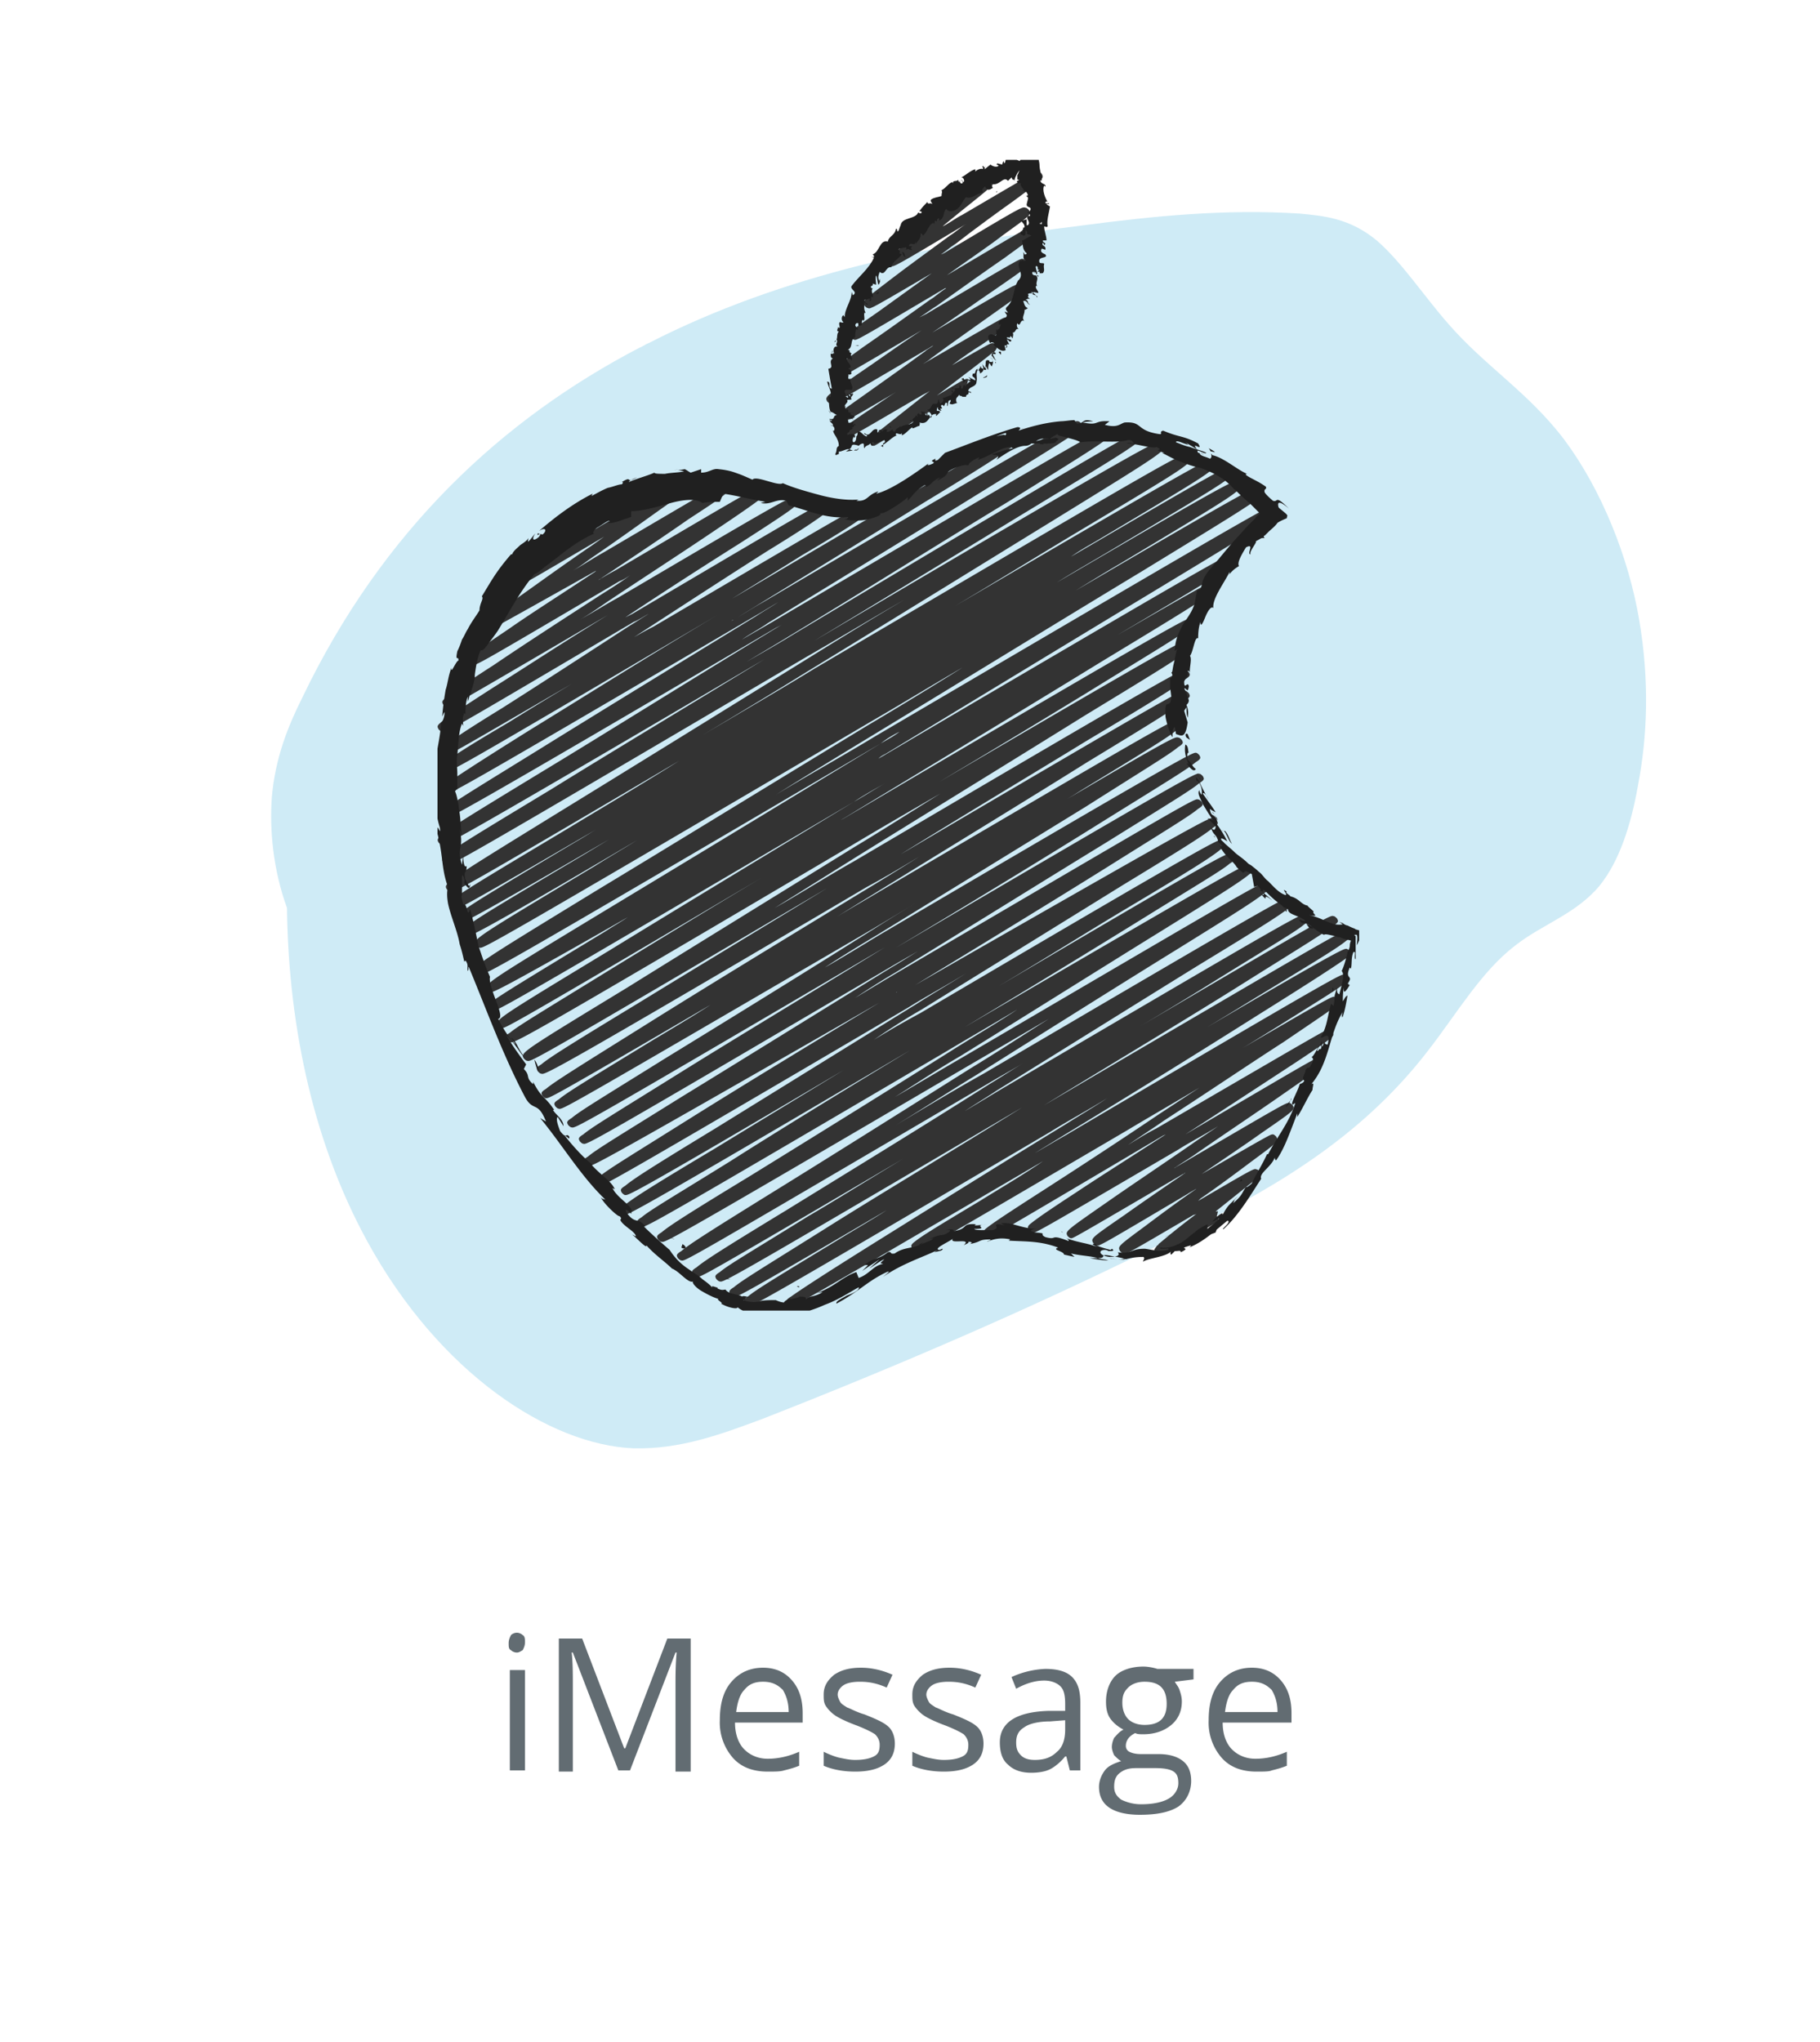 <svg id="Layer_1" xmlns="http://www.w3.org/2000/svg" xmlns:xlink="http://www.w3.org/1999/xlink" viewBox="0 0 156 175"><style>.st1{clip-path:url(#SVGID_2_)}.st2{fill:#333}.st3{fill:#202020}</style><path d="M55.6 29.4c-.3.1-.5.3-.8.4-11.7 6.1-22 15.6-28.9 30-1.2 2.4-2.3 5.1-2.6 8.5-.2 2.8.1 6.2 1.3 9.5.1 9.1 1.9 19.5 6.9 28.6 6.2 11.3 15.6 17.4 22.8 17.7 4 .1 7.5-1.2 11-2.5 11.5-4.5 22.9-9.4 34-14.9 1.1-.5 2.2-1.1 3.2-1.6 7.4-3.7 14.5-8 20-15.2 2.4-3.1 4.5-6.7 7.4-8.9 2.3-1.8 5.2-2.7 7.2-5.1 1.7-2.1 2.7-5.2 3.3-8.6.8-4.2 1-8.9.1-14.2-.9-5.3-3.2-11.1-6.4-15.4-3.1-4.1-6.8-6.3-10-10-2.1-2.4-4-5.3-6.1-7.1-2.3-1.9-4.5-2.1-6.6-2.3-6.4-.4-12.4.2-18.5 1-12.9 1.6-25.8 4.2-37.3 10.1" fill="#cfebf6"/><defs><path id="SVGID_1_" d="M37.5 13.7h79v98.6h-79z"/></defs><clipPath id="SVGID_2_"><use xlink:href="#SVGID_1_" overflow="visible"/></clipPath><g class="st1"><path class="st2" d="M67.8 111.9c-.2 0-.3-.1-.3-.2-.1-.2-.2-.3.3-.6.7-.5 2.5-1.7 7.3-4.7 4.5-2.8 10.4-6.5 16.3-10.1 1.1-.7 2.3-1.4 3.5-2.2-1.6 1-3.3 1.9-4.9 2.9-25.5 15-25.6 15-25.9 14.9-.1 0-.2-.1-.3-.2-.1-.2-.2-.3.3-.6.7-.6 2.7-1.8 7.8-4.9 1.3-.8 2.7-1.6 4.1-2.5-12.8 7.5-12.9 7.5-13.1 7.4-.1 0-.2-.1-.3-.2-.1-.2-.2-.3.3-.6.7-.6 2.7-1.8 7.8-5 4.6-2.9 10.8-6.6 16.9-10.4-25.5 15-25.6 15-25.9 14.9-.1 0-.2-.1-.3-.2-.1-.2-.2-.3.3-.6.7-.6 2.6-1.7 7.6-4.8 2.4-1.4 5.1-3.1 8.1-4.9C60 109.5 60 109.5 59.7 109.4c-.1 0-.2-.1-.3-.2-.1-.2-.2-.3.3-.6.7-.6 2.6-1.8 7.7-4.9 4.7-2.9 11.1-6.8 17.4-10.8 1-.6 1.9-1.2 2.9-1.8-1 .6-2.1 1.2-3.1 1.8-25.9 15.2-25.9 15.2-26.2 15.1-.1 0-.2-.1-.3-.2-.1-.2-.2-.3.3-.6.7-.6 2.6-1.8 7.6-4.9 4.7-2.9 10.9-6.8 17.1-10.7 2.3-1.4 4.6-2.9 6.8-4.3l-7.2 4.2c-25.6 15-25.7 15-26 14.9-.1 0-.2-.1-.3-.2-.1-.2-.2-.3.3-.6.7-.6 2.6-1.8 7.7-4.9 4.7-2.9 11-6.8 17.2-10.7 1.9-1.2 3.8-2.3 5.6-3.5-2 1.2-4.1 2.4-6.1 3.6-25.7 15.1-25.8 15.1-26.1 15-.1 0-.2-.1-.3-.2-.1-.2-.2-.3.3-.6.7-.6 2.6-1.7 7.6-4.8C67 96.7 72.4 93.4 78 90c-24.1 14.2-24.2 14.1-24.5 14.1-.1 0-.2-.1-.3-.2-.1-.2-.2-.3.3-.6.7-.6 2.6-1.8 7.8-4.9 3.1-1.9 6.9-4.2 11-6.7-18.3 10.8-18.4 10.7-18.7 10.7-.1 0-.2-.1-.3-.2-.1-.2-.2-.3.3-.6.7-.6 2.6-1.8 7.7-4.9L78.6 86c1.4-.9 2.8-1.7 4.2-2.6-1.6 1-3.3 1.9-4.9 2.9-26.2 15.4-26.2 15.3-26.5 15.3-.1 0-.2-.1-.3-.2-.1-.2-.2-.3.3-.6.7-.6 2.7-1.8 7.8-5 4.8-3 11.2-6.9 17.7-10.8 0 0-.1 0-.1.1-26 14.9-26.1 14.9-26.4 14.8-.1 0-.2-.1-.3-.2-.1-.2-.2-.3.3-.6.7-.6 2.7-1.8 8-5.1 4.9-3 11.5-7.1 18-11.1 1.2-.7 2.4-1.5 3.6-2.2-1.1.7-2.2 1.3-3.4 2C50.4 98.1 50.3 98.1 50 98c-.1 0-.2-.1-.3-.2-.1-.2-.2-.3.3-.6.7-.6 2.7-1.8 8-5.1 4.8-3 11.3-6.9 17.8-10.9C49.4 96.7 49.3 96.7 49 96.6c-.1 0-.2-.1-.3-.2-.1-.2-.2-.3.3-.6.7-.6 2.7-1.8 8-5.1 4.9-3 11.4-7 17.9-11.1 1.4-.9 2.9-1.8 4.4-2.7l-4.5 2.7C48.2 95.1 48.2 95.1 47.9 95c-.1 0-.2-.1-.3-.2-.1-.2-.2-.3.3-.6.7-.6 2.7-1.8 8.1-5.1 1.5-.9 3.2-1.9 4.9-3-13.7 8-13.8 8-14.1 8-.1 0-.2-.1-.3-.2-.1-.2-.2-.3.3-.6.7-.6 2.8-1.9 8.4-5.4 5.1-3.2 12-7.4 18.9-11.6 1.5-.9 3.1-1.9 4.7-2.9-1.5.9-3 1.8-4.5 2.6-27.5 16.2-27.6 16.1-27.9 16-.1 0-.2-.1-.3-.2-.1-.2-.2-.3.3-.6.7-.6 2.8-1.9 8.4-5.3 4.4-2.7 10.2-6.2 16.1-9.8C45.6 91 45.5 91 45.2 90.9c-.1 0-.2-.1-.3-.2-.3-.5-.3-.5 8.9-6.1 5.3-3.3 12.3-7.6 19.4-12 2.5-1.5 5-3.1 7.4-4.6-2.6 1.5-5.2 3-7.7 4.5-28.8 17-28.8 16.9-29.2 16.8-.1 0-.2-.1-.3-.2-.1-.2-.2-.3.3-.6.7-.6 2.9-1.9 8.9-5.6 3.6-2.2 8-4.9 12.7-7.7-22 13-22 12.9-22.3 12.9-.1 0-.2-.1-.3-.2-.3-.5-.3-.5 9.6-6.5 5.7-3.5 13.3-8.1 20.9-12.7.9-.5 1.8-1.1 2.7-1.6-.9.5-1.8 1-2.7 1.6-30.6 18-30.7 18-31 17.9-.1 0-.2-.1-.3-.2-.1-.2-.2-.3.3-.6.8-.6 3.1-2 9.7-6 .6-.4 1.3-.8 1.9-1.2C42.4 85.1 42.3 85 42.1 85c-.1 0-.2-.1-.3-.2-.3-.5-.3-.5 10.6-7.1 6.3-3.8 14.7-8.9 23.1-14 .5-.3 1.1-.6 1.6-1-.6.3-1.1.6-1.6 1-33.9 19.9-34 19.9-34.4 19.8-.1 0-.2-.1-.3-.2-.3-.5-.3-.5 10.5-7.1 6.3-3.8 14.6-8.9 23-14 2.7-1.6 5.5-3.3 8.2-5-2.6 1.5-5.2 3.1-7.8 4.6-33.2 19.5-33.3 19.5-33.6 19.4-.1 0-.2-.1-.3-.2-.3-.5-.3-.5 10.2-6.8 1.1-.7 2.3-1.4 3.6-2.2-14.1 8.3-14.3 8.2-14.5 8.2-.1 0-.2-.1-.3-.2-.3-.5-.3-.5 10.3-6.8 1.5-.9 3.1-1.9 4.9-2.9C39.9 79.1 39.8 79 39.6 79c-.1 0-.2-.1-.3-.2-.3-.5-.3-.5 10.1-6.7.7-.4 1.3-.8 2-1.2-12.2 7.1-12.3 7.1-12.5 7-.1 0-.2-.1-.3-.2-.3-.5-.3-.5 9.9-6.6 2.8-1.7 6.2-3.7 9.7-5.9C39 76.5 38.9 76.5 38.6 76.4c-.1 0-.2-.1-.3-.2-.3-.5-.3-.5 9.6-6.6 5.7-3.5 13.3-8.2 20.9-12.9 2.9-1.8 5.8-3.6 8.7-5.3-2.8 1.6-5.6 3.3-8.4 4.9-30.4 17.9-30.5 17.9-30.8 17.8-.1 0-.2-.1-.3-.2-.3-.5-.3-.5 9.3-6.3 5-3.1 11.5-7 18.2-11.1-27.2 16-27.3 15.9-27.6 15.9-.1 0-.2-.1-.3-.2-.3-.5-.3-.5 8.9-6.1 5.3-3.2 12.3-7.6 19.4-11.9.8-.5 1.7-1 2.5-1.5-.6.4-1.3.8-1.9 1.1-27.9 16.4-28 16.3-28.3 16.3-.1 0-.2-.1-.3-.2-.1-.2-.2-.3.3-.6.7-.6 2.7-1.8 8.2-5.2 5-3.1 11.7-7.2 18.4-11.3.6-.4 1.3-.8 1.9-1.2l-1.5.9C38.6 68.1 38.5 68.1 38.2 68c-.1 0-.2-.1-.3-.2-.1-.2-.2-.3.3-.6.7-.5 2.5-1.7 7.3-4.7 4.4-2.7 10.1-6.3 16-9.8-22.9 13.5-23 13.5-23.3 13.4-.1 0-.2-.1-.3-.2-.1-.2-.2-.3.3-.6.6-.5 2-1.4 5.4-3.4 1.6-1 3.4-2.1 5.4-3.3-10.5 6.1-10.5 6.1-10.8 6.1-.1 0-.2-.1-.3-.2-.1-.2-.2-.3.2-.6.5-.4 1.8-1.3 4.9-3.2 3-1.9 7-4.5 11-7.1.5-.3 1.1-.7 1.6-1-.4.2-.8.5-1.3.7-16.1 9.5-16.1 9.5-16.4 9.4-.1 0-.2-.1-.3-.2-.1-.2-.2-.3.2-.6.5-.4 1.7-1.2 4.5-3 2.7-1.7 6.2-4 9.8-6.2-13.5 7.9-13.5 7.9-13.8 7.9-.1 0-.2-.1-.3-.2-.1-.2-.2-.3.2-.6.5-.4 1.6-1.2 4.1-2.8 2.5-1.7 5.9-3.9 9.3-6.1.8-.5 1.6-1 2.4-1.6-.3.2-.6.4-.9.5-12.4 7.3-12.4 7.3-12.7 7.2-.1 0-.2-.1-.3-.2-.2-.4-.2-.4 3.5-2.9 2-1.4 4.7-3.1 7.4-4.9l.1-.1C42 54 42 54 41.8 54c-.1 0-.2-.1-.3-.2-.2-.4-.2-.4 2.9-2.6 1.7-1.2 3.9-2.8 6.1-4.3.6-.4 1.1-.8 1.7-1.2l-.1.1c-7.8 4.6-7.8 4.6-8.1 4.5-.1 0-.2-.1-.3-.2-.1-.1-.1-.2.2-.6.5-.5 1.6-1.4 4-3.3h.1c-.7.4-.8.3-.9.1-.1-.2-.1-.5.1-.6h.1c.2-.1 1.4-.8 2.4-1.4 2.6-1.6 2.6-1.6 2.8-1.5.1 0 .2.1.3.2.2 0 .2 0-.1.4h-.1c-.5.5-1.6 1.4-4 3.3l-.1.1c1-.6 2.1-1.2 3.1-1.8 7.8-4.6 7.8-4.6 8.1-4.5.1 0 .2.1.3.2.2.4.2.4-2.9 2.6-1.7 1.2-3.9 2.8-6.1 4.3-.6.4-1.2.9-1.9 1.3.9-.5 1.8-1.1 2.7-1.6 10.2-6 10.2-6 10.4-5.9.1 0 .2.1.3.2.1.2.2.3-.2.6-.4.4-1.3 1-3.3 2.3-2 1.4-4.7 3.2-7.4 5-.1.1-.2.1-.3.2.5-.3 1-.6 1.4-.8 12.4-7.3 12.4-7.3 12.7-7.2.1 0 .2.1.3.2.1.2.2.3-.2.6-.5.4-1.6 1.2-4 2.8-2.5 1.7-5.9 3.9-9.2 6.1-.9.6-1.7 1.2-2.6 1.7 1.1-.6 2.2-1.3 3.3-1.9 14.6-8.6 14.7-8.6 14.9-8.5.1 0 .2.1.3.2.1.2.2.3-.2.6-.5.4-1.7 1.2-4.5 3-2.7 1.7-6.3 4-9.9 6.4l.6-.3c16.1-9.5 16.1-9.5 16.4-9.4.1 0 .2.1.3.2.1.2.2.3-.2.6-.5.4-1.8 1.3-4.9 3.2-3 1.9-7 4.5-11 7.1-.6.4-1.2.8-1.8 1.1 1-.6 2-1.2 3-1.7 17.7-10.4 17.7-10.4 18-10.3.1 0 .2.1.3.2.1.2.2.3-.2.6-.6.5-2 1.4-5.4 3.4-1.9 1.2-4.2 2.6-6.6 4.1.1-.1.2-.1.3-.2 23.8-14 23.9-14 24.2-13.9.1 0 .2.1.3.2.1.2.2.3-.3.6-.7.5-2.5 1.7-7.3 4.6-4.5 2.8-10.4 6.4-16.4 10.1-.1 0-.2.1-.2.1.9-.5 1.8-1.1 2.7-1.6C92 36 92.1 36 92.4 36.1c.1 0 .2.1.3.2.1.2.2.3-.3.6-.7.6-2.7 1.8-8.2 5.2-5 3.1-11.7 7.2-18.4 11.3-.7.5-1.5.9-2.2 1.4 1-.6 2.1-1.2 3.1-1.8 27.9-16.4 28-16.4 28.3-16.3.1 0 .2.1.3.2.1.2.2.3-.3.6-.7.6-2.8 1.9-8.6 5.5-5.3 3.2-12.3 7.6-19.4 11.9l-3 1.8c1.4-.8 2.8-1.6 4.1-2.4C97.1 37 97.2 37 97.5 37.1c.1 0 .2.1.3.2.1.2.2.3-.3.6-.7.6-3 2-9.1 5.7-5.1 3.1-11.8 7.2-18.6 11.3 29.2-17.2 29.3-17.1 29.6-17 .1 0 .2.1.3.2.3.5.3.5-9.6 6.6-5.7 3.5-13.3 8.2-21 12.9-2.9 1.8-5.9 3.6-8.9 5.4 3.2-1.9 6.5-3.8 9.6-5.7 31.3-18.4 31.4-18.4 31.8-18.3.1 0 .2.1.3.2.3.5.3.5-9.9 6.6-3 1.8-6.4 3.9-10.1 6.1 21.4-12.5 21.5-12.5 21.8-12.4.1 0 .2.1.3.2.3.5.3.5-10.1 6.7-.7.4-1.4.8-2.1 1.3 13.2-7.7 13.3-7.7 13.5-7.6.1 0 .2.1.3.2.3.5.3.5-10.3 6.8-1.5.9-3.1 1.8-4.7 2.8 14.9-8.7 15.1-8.7 15.3-8.6.1 0 .2.1.3.2.3.5.3.5-10.2 6.8-1.2.7-2.5 1.5-3.8 2.3 15.4-9 15.6-9 15.8-8.9.1 0 .2.1.3.2.3.5.3.5-10.5 7.1-6.3 3.8-14.6 8.9-23 14-2.8 1.7-5.6 3.4-8.3 5.1 2.8-1.7 5.7-3.3 8.5-5 33.9-19.9 34-19.9 34.3-19.8.1 0 .2.1.3.2.3.5.3.5-10.6 7.1-6.3 3.8-14.7 8.9-23.1 14-.2.1-.4.2-.6.4 29.8-17.5 29.9-17.5 30.2-17.4.1 0 .2.1.3.2.3.5.3.5-10 6.6-.6.4-1.2.7-1.9 1.1 9.5-5.5 9.6-5.5 9.8-5.5.1 0 .2.1.3.2.3.5.3.5-9.6 6.5-5.7 3.5-13.3 8.1-20.9 12.7-.8.5-1.5.9-2.3 1.4.3-.2.6-.4 1-.6C101.6 52.9 101.7 53 102 53c.1 0 .2.1.3.2.1.2.2.3-.3.6-.7.6-2.9 1.9-8.9 5.6-3.6 2.2-7.9 4.8-12.6 7.6 20.7-12.1 20.8-12.1 21.1-12 .1 0 .2.1.3.2.3.5.3.5-8.9 6.1-5.3 3.3-12.3 7.6-19.4 12l-7.2 4.5c2.3-1.3 4.5-2.7 6.8-4 28-16.5 28.1-16.4 28.4-16.4.1 0 .2.1.3.2.1.2.2.3-.3.6-.7.6-2.8 1.9-8.5 5.3-4.4 2.7-10.1 6.1-15.9 9.7 24-14.1 24.1-14.1 24.4-14 .1 0 .2.1.3.2.1.2.2.3-.3.6-.7.6-2.8 1.9-8.4 5.3-5.1 3.2-12 7.4-18.8 11.6-1.5.9-3 1.9-4.6 2.8 1.2-.7 2.5-1.5 3.7-2.2 26.9-15.8 27-15.8 27.3-15.7.1 0 .2.1.3.2.1.2.2.3-.3.6-.7.6-2.7 1.8-8.1 5.1-1.4.9-3 1.8-4.7 2.8 12.6-7.4 12.7-7.4 13-7.3.1 0 .2.1.3.2.1.2.2.3-.3.6-.7.6-2.7 1.8-7.9 5.1l-17.9 11c-1.5.9-3 1.8-4.5 2.8 1.6-.9 3.2-1.9 4.7-2.8 26.7-15.7 26.8-15.6 27.1-15.6.1 0 .2.1.3.2.1.2.2.3-.3.6-.7.6-2.7 1.8-8 5.1-4.8 3-11.2 6.9-17.7 10.8 25.6-15 25.7-15 26-14.9.1 0 .2.1.3.2.1.2.2.3-.3.6-.7.6-2.7 1.8-8 5.1-4.9 3-11.5 7.1-18 11.1-1.2.7-2.3 1.4-3.5 2.2l3-1.8c26.1-15.3 26.1-15.3 26.4-15.2.1 0 .2.1.3.2.1.2.2.3-.3.6-.7.6-2.7 1.8-7.8 5-4.8 3-11.2 6.9-17.6 10.8h-.1c.1 0 .2-.1.2-.1 26.2-15 26.3-15 26.6-14.9.1 0 .2.1.3.2.1.2.2.3-.3.6-.7.6-2.6 1.8-7.7 4.9L79 86.5c-1.4.8-2.8 1.7-4.1 2.6 1.3-.8 2.7-1.6 4-2.3C104.2 71.9 104.3 72 104.6 72c.1 0 .2.1.3.2.1.2.2.3-.3.6-.7.6-2.6 1.8-7.8 4.9-3.2 1.9-7 4.3-11.2 6.8 19.4-11.4 19.5-11.4 19.8-11.3.1 0 .2.1.3.2.1.2.2.3-.3.6-.7.6-2.6 1.7-7.6 4.8-4.2 2.6-9.6 5.9-15.1 9.2 24-14 24.1-14 24.4-13.9.1 0 .2.1.3.2.1.2.2.3-.3.6-.7.6-2.6 1.8-7.6 4.9-4.7 2.9-10.9 6.8-17.2 10.7-1.9 1.1-3.7 2.3-5.6 3.5 1.9-1.1 3.9-2.3 5.8-3.4 25.6-15 25.6-15 25.9-14.9.1 0 .2.1.3.2.1.2.2.3-.3.6-.7.6-2.6 1.8-7.6 4.9-4.7 2.9-10.9 6.8-17.1 10.7-2.3 1.4-4.6 2.9-6.9 4.3 2.5-1.5 5-3 7.5-4.4 25.9-15.2 26-15.2 26.3-15.1.1 0 .2.1.3.2.1.2.2.3-.3.6-.7.6-2.6 1.8-7.7 4.9-4.7 2.9-11.1 6.9-17.4 10.8-.9.6-1.9 1.2-2.8 1.8l3-1.8c25.7-15.1 25.8-15.1 26.1-15 .1 0 .2.1.3.2.1.2.2.3-.3.6-.7.6-2.6 1.7-7.6 4.8-2.4 1.5-5.2 3.2-8.3 5C114 78.4 114 78.4 114.3 78.5c.1 0 .2.1.3.2.1.2.2.3-.3.6-.7.6-2.7 1.8-7.8 5-4.6 2.9-10.8 6.6-17 10.4 25.6-15 25.6-15 25.9-14.9.1 0 .2.1.3.2.1.2.2.3-.3.6-.7.6-2.7 1.8-7.8 4.9-1.3.8-2.6 1.6-4.1 2.5 11.6-6.8 11.7-6.7 11.9-6.7.1 0 .2.1.3.2.1.2.2.3-.3.6-.7.5-2.5 1.7-7.3 4.7a1109 1109 0 0 1-16.3 10.1c-1 .6-2.1 1.3-3.1 1.9.9-.5 1.7-1 2.6-1.5 23.6-13.9 23.6-13.8 23.9-13.8.1 0 .2.1.3.2.1.2.2.3-.3.6-.6.5-2.1 1.4-5.6 3.6-1.3.8-2.7 1.7-4.3 2.6 8.8-5.1 8.8-5.1 9.1-5.1.1 0 .2.1.3.2.1.2.2.3-.2.6-.5.4-1.7 1.2-4.5 3.1-2.8 1.8-6.5 4.3-10.2 6.7-1 .7-2.1 1.4-3.1 2.1.8-.5 1.6-1 2.4-1.4 14.6-8.5 14.6-8.5 14.8-8.5.1 0 .2.1.3.2.1.2.2.3-.2.6-.5.4-1.5 1.1-3.8 2.6s-5.5 3.6-8.6 5.6c11.1-6.5 11.2-6.6 11.4-6.5.1 0 .2.1.3.2.2.4.2.4-3.4 2.9-2 1.4-4.7 3.2-7.3 5-.7.5-1.4.9-2.1 1.4.1-.1.2-.1.3-.2 9.4-5.5 9.4-5.5 9.7-5.5.1 0 .2.1.3.2.2.4.2.4-2.7 2.4-1.4 1-3.2 2.2-5.1 3.5 5.9-3.4 5.9-3.4 6.1-3.4.1 0 .2.1.3.2.2.4.2.4-2.1 2.1-1.2.9-2.8 2.1-4.4 3.2l-.2.2c4.8-2.8 4.8-2.8 5-2.7.1 0 .2.1.3.2.1.2.1.2-.2.6h-.1l-3.5 2.8h.2l-.1.4-.4.2.4-.2.2.4c-.1.1-1.4.8-2.4 1.4-2.6 1.5-2.6 1.5-2.8 1.5-.1 0-.2-.1-.3-.2-.1-.2-.1-.2.2-.6 0 0 .1 0 .1-.1.5-.4 1.4-1.2 3.4-2.7-.1.1-.3.2-.4.2-5.8 3.4-5.8 3.4-6 3.3-.1 0-.2-.1-.3-.2-.2-.4-.2-.4 2.1-2.1 1.2-.9 2.8-2.1 4.4-3.2.1-.1.2-.2.3-.2-.3.2-.7.4-1 .6-7.6 4.5-7.6 4.5-7.8 4.4-.1 0-.2-.1-.3-.2-.2-.4-.2-.4 2.7-2.4 1.4-1 3.3-2.3 5.2-3.6-.1 0-.1.1-.2.1-9.4 5.5-9.4 5.5-9.6 5.5-.1 0-.2-.1-.3-.2-.2-.4-.2-.4 3.4-2.9 2-1.4 4.7-3.2 7.3-5 .7-.5 1.5-1 2.2-1.5-1.1.7-2.3 1.3-3.4 2-12.3 7.2-12.3 7.2-12.5 7.1-.1 0-.2-.1-.3-.2-.1-.2-.2-.3.2-.6.5-.4 1.5-1.1 3.8-2.6 2.4-1.6 5.6-3.6 8.8-5.7h.1c-.5.3-.9.6-1.4.8C85 106 85 106 84.7 106c-.1 0-.2-.1-.3-.2-.1-.2-.2-.3.2-.6.5-.4 1.7-1.2 4.5-3s6.5-4.2 10.2-6.7l3.5-2.3c-2 1.2-4.1 2.4-6.1 3.6-17.9 10.5-17.9 10.5-18.2 10.4-.1 0-.2-.1-.3-.2-.1-.2-.2-.3.2-.6.6-.5 2.1-1.4 5.6-3.5 1.6-1 3.5-2.1 5.4-3.4-19.7 11.5-21.2 12.4-21.6 12.4z"/></g><g class="st1"><path class="st2" d="M74.9 38.2c-.1 0-.1 0 0 0-.2 0-.3-.1-.3-.2-.1-.1-.1-.2.2-.6 0 0 .1 0 .1-.1.6-.5 1.9-1.5 4.8-3.8-.3.2-.6.3-.9.5-6.5 3.8-6.5 3.8-6.7 3.7-.1 0-.2-.1-.3-.2-.2-.4-.2-.4 2.3-2.1.8-.5 1.7-1.2 2.7-1.8-4.8 2.8-4.8 2.8-5 2.8-.1 0-.2-.1-.3-.2-.2-.4-.2-.4 2.5-2.3 1.4-1 3.4-2.4 5.3-3.8.2-.2.5-.3.7-.5-.2.1-.3.2-.5.3-8 4.7-8 4.7-8.3 4.7-.1 0-.2-.1-.3-.2-.2-.4-.2-.4 2.7-2.4 1.5-1 3.4-2.4 5.4-3.7-7.3 4.3-7.3 4.3-7.5 4.2-.1 0-.2-.1-.3-.2-.2-.4-.2-.4 2.7-2.5 1.6-1.1 3.7-2.6 5.8-4.1.5-.3.9-.7 1.4-1H81c-7.6 4.5-7.6 4.5-7.8 4.4-.1 0-.2-.1-.3-.2-.2-.4-.2-.4 2.4-2.2l5-3.6h.1c-5.8 3.4-5.8 3.4-6 3.3-.1 0-.2-.1-.3-.2-.2-.4-.2-.4 2.3-2.3 1.3-1 3.1-2.3 5-3.7.5-.3.9-.7 1.4-1-6.2 3.7-6.2 3.7-6.5 3.6-.1 0-.2-.1-.3-.2-.1-.2-.1-.2.2-.6h.1c.5-.5 1.6-1.3 3.9-3.3-.4.2-.4.2-.5.2l.1-.4.4-.2-.2.1-.2-.4c.1-.1 1.3-.8 2.3-1.3 2.6-1.5 2.6-1.5 2.7-1.4.1 0 .2.1.3.2.1.1.1.2-.2.6h-.1c-.5.5-1.6 1.3-3.9 3.2l-.1.1c.6-.3 1.1-.7 1.7-1 6.3-3.7 6.3-3.7 6.5-3.7.1 0 .2.1.3.2.2.4.2.4-2.4 2.3-1.4 1-3.2 2.3-5 3.7-.5.3-.9.7-1.4 1 .1-.1.2-.1.4-.2 6.7-4 6.7-4 7-3.9.1 0 .2.1.3.2.2.4.2.4-2.3 2.2-1.3 1-3.1 2.2-4.9 3.5-.1 0-.1.1-.2.1 7.6-4.5 7.6-4.5 7.8-4.4.1 0 .2.1.3.2.1.4.1.4-2.8 2.5-1.6 1.1-3.7 2.6-5.8 4.1-.5.3-1 .7-1.5 1l.6-.3c8.1-4.8 8.1-4.8 8.3-4.7.1 0 .2.1.3.2.2.4.2.4-2.7 2.4-1.5 1-3.4 2.4-5.4 3.7 7.2-4.2 7.2-4.2 7.4-4.1.1 0 .2.1.3.2.2.4.2.4-2.5 2.3-1.4 1-3.4 2.4-5.3 3.8-.2.2-.4.3-.7.5 6.9-4 6.9-4 7.1-4 .1 0 .2.1.3.2.2.4.2.4-2.3 2.1-.8.5-1.7 1.1-2.6 1.8 3.3-1.9 3.3-1.9 3.5-1.9.1 0 .2.1.3.2.1.1.1.2-.2.6h-.1c-.6.5-1.9 1.5-4.8 3.7 2.5-1.5 2.5-1.5 2.7-1.4l-.1.4-.4.2.4-.2.2.4c-.2.1-2.2 1.3-4 2.3-3.6 2.3-4.1 2.6-4.2 2.6z"/></g><g class="st1"><path class="st3" d="M101.8 62.9c-.1-.1-.3 0-.1.3l.3.2-.2-.5z"/></g><g class="st1"><path class="st3" d="M101.7 65.4c.3.4.6.8.8.5-.4-.3-.3-.5-.7-.8-.1-.4 0-.7.1-.6-.1-.1 0-.6-.3-.7-.1.5 0 1.1.3 1.7 0 0-.1-.1-.2-.1"/></g><g class="st1"><path class="st3" d="M110.6 94.3l.1-.2c0 .1 0 .1-.1.2"/></g><g class="st1"><path class="st3" d="M94.5 106.7h.2-.2"/></g><g class="st1"><path class="st3" d="M90.9 105.5c.1 0 .1.1.2.1 0 0-.1-.1-.2-.1"/></g><g class="st1"><path class="st3" d="M110.6 94.3l-.4.5c.1.1.3-.2.4-.5"/></g><g class="st1"><path class="st3" d="M104.1 69.8c-.1-.1-.1-.2-.2-.2l.2.2"/></g><g class="st1"><path class="st3" d="M114.2 85l.1-.2c0-.1 0-.1-.1-.2v.4z"/></g><g class="st1"><path class="st3" d="M113.3 79.9c.2.1.3-.1.4-.2-.1.1-.3 0-.4 0v.2"/></g><g class="st1"><path class="st3" d="M104.2 71.8c-.1-.1-.1-.1-.1-.2-.1.1 0 .1.1.2"/></g><g class="st1"><path class="st3" d="M112.3 90.1h-.1c0 .1.1.1.1 0"/></g><g class="st1"><path class="st3" d="M101.2 63v-.1h-.1l.1.1z"/></g><g class="st1"><path class="st3" d="M83.6 104.3c.2 0 .1 0 0 0"/></g><g class="st1"><path class="st3" d="M40.3 75.7c-.1.8-.5-1.1-.5 0 0-.1.5.9.5 0"/></g><g class="st1"><path class="st3" d="M104.2 70l.2.3c-.1-.2-.1-.3-.2-.3"/></g><g class="st1"><path class="st3" d="M68.3 110.2s.1.1.2.1c0-.1 0-.1-.2-.1"/></g><g class="st1"><path class="st3" d="M79.4 105.6l-.3.1c.1 0 .2-.1.3-.1"/></g><g class="st1"><path class="st3" d="M62.7 109.7c-.1-.1-.2-.1-.4-.2v.1c.2 0 .3 0 .4.1"/></g><g class="st1"><path class="st3" d="M57.5 106s0 .1.1.1.1.1.2.1l-.3-.2z"/></g><g class="st1"><path class="st3" d="M103.6 38.4c.1.1.1.2.2.3-.1-.1.9.3-.2-.3"/></g><g class="st1"><path class="st3" d="M104 69.9c.1 0 .1 0 .2.1 0-.1-.1-.1-.2-.1.1-.1 0-.1 0 0"/></g><g class="st1"><path class="st3" d="M61.6 111.3c-.3-.2-.7-.4-1-.6.3.2.7.4 1 .6"/></g><g class="st1"><path class="st3" d="M57.8 40.3l.3-.1c-.1 0-.2.1-.3.1"/></g><g class="st1"><path class="st3" d="M57.9 108.9c-.1-.2-.2-.4-.4-.5h-.1c.2.1.4.3.5.5"/></g><g class="st1"><path class="st3" d="M110.5 43.6c-1.3-1.3-.9-.5-1.4-.7-.7-.6-.8-.8-.7-.9 0-.1.2-.1.1-.3-.7-.5-1.3-.7-1.7-1 0-.1-.1-.1.1-.1-.8-.3-2-1.4-3-1.6 0-.1-.1-.1-.1-.1.1.2 0 .4-.1.4-.4-.2-.8-.2-.9-.5.2.1.3.1.4.1l-.5-.1c-.3-.5.6.2.7 0-.4-.2-.9-.3-1.4-.5-.5-.1-.9-.3-1.2-.4 0-.2.4 0 .7.1.3.1.5.2.1-.1l1 .6c-.6-.8.6.3.1-.5-1.3-.7-1.6-.5-3-1.1-.4.1 0 .3-.3.3-2.1-.3-1.4-1.1-3-1-.4.1-.6.5-1.7.2l.4-.3c-1.4-.1-.8.4-2.3.1.3-.1 1.1-.1.9-.1-1-.3-.7.2-1.4.2l-.2-.3c-.4 0-.8.1-1.3.1h.1c-1.2.1-2.4.4-3.6.8.1-.1.3-.3-.1-.3-2.1.6-4.3 1.5-6.2 2.2l-.6.6c-.2.1-.3.1-.2-.1-.7.3 0 .2-.2.4-.4.2-.6.2-.4 0-1.1.8-3.2 2.3-4.5 2.6l.2-.2c-1 .3-.9.9-1.9.8l.2-.1c-1 .1-2.3-.1-3.4-.4-1.1-.3-2.2-.6-3.1-1-.4.3-2.3-.7-2.6-.3-.7-.3-.9-.4-1.2-.5-.3-.1-.7-.3-1.7-.4-.5-.1-.8.3-1.5.3v-.3l-.9.3c-.2-.1-.3-.2-.5-.3l-.6.1c.3 0 .6.1.5.1-.5.1-1.1.1-1.6.2-.5 0-.9 0-.9-.1-.7.3-1.5.5-2.2.8 0-.1.4-.3.7-.4-1.1.6-.3-.2-1.3.4.2 0 0 .2 0 .2-.3 0-.7.2-1.2.3-.5.2-1 .5-1.4.7l.1-.2c-1.6.8-3.1 1.9-4.6 3.2.6-.4.7 0 .3.3l-.4-.1c-.2.4.5-.3.1.3-.6.5-.6.1-.3-.3-.2.2-.4.5-.6.7-.1 0 0-.2 0-.3-.1.2-.4.4-.7.6-.3.3-.6.5-.7.8h-.1c-1.3 1.5-1.7 2.3-2.5 3.6.2.2-.2.6-.2 1.2-.3.5-.7 1-1 1.6-.2.3-.3.6-.5.9-.1.3-.2.6-.4 1-.2 1 .1.3.1.8-.2 0-.7 1.3-.6.6-.3.8-.3 1.3-.5 1.9-.1.6-.2 1.2-.3 2.3.1-.2.2-.5.2-.3 0 .4-.2.8-.3.8v-.1c0 1.2-.4 2.5-.5 3.8a7.77 7.77 0 0 0 0 3.5V69c.1.6.2 1.3.4 1.9.1.9-.2-.5-.3.2.3 1 .4 1.8.5 2.6.1.8.2 1.5.5 2.3-.1.4-.1.8 0 1.4.1.5.3 1.1.5 1.7.2.6.4 1.2.5 1.8.2.6.3 1.1.4 1.5l.1-.1c.3.4.1.6.2.9.1-.1 0-.5.1-.3 1.5 3.6 2.9 7.5 4.8 11.1.7 1.3 1.1.3 1.8 2.1l-.5-.3c1.9 2.3 3.5 5 5.6 7-.2-.1-.2 0-.4-.2.3.6 1.5 1.7 1.6 1.6.3.3 0 .2.1.4.3.5 1.2.9 1.3 1.3 0 .1-.2-.1-.3-.1.3.2 1.3 1.3 1.2.9.7.8 1.6 1.4 2.2 2 .6.2 1.4 1.3 1.8 1.1-.1.1.2.5.7.8.5.3 1.1.6 1.5.7-.3 0 .5.4.2.4.7.4 1.5.5 1.4.3.6.5 1.4.6 2.2.6h1c.3 0 .6.1.8.2 1.3-.2 2.4-.5 3.5-1 1.1-.4 2-1 2.9-1.5.1.2-.4.5-1 .7-.5.3-1 .5-.9.7 1.9-1 2.6-1.9 4.3-2.7.5-.2-.2.3-.3.4 1.6-1.1 3.2-1.6 4.7-2.3 0 0-.2.1-.3.2.3-.1.7-.1.7-.3-.1 0-.2.1-.3.1-.6-.1 1.1-.8 1.2-1-.5.6 1.7-.1.9.6.2-.1.5-.2.4-.3.3 0 .4.1.1.2 1.1-.2.7-.4 1.8-.4 0 .1-.2.1-.3.2.5-.2 1.1-.4 2-.2-.1 0 0 .1-.2.1 1.5.1 2.7 0 4.3.6-.6.2.5.3.5.6l.9.2-.3-.3c.8.2 1.6.2 2.3.4h-.7c.5.1 1.1.2 1.6.2-.3-.1-.6-.1-.9-.2.9 0 0-.4 1.1-.2-.2 0 .8.1 1.3.3.4-.1.8-.2 1.5-.2.2.1-.1.4 0 .4.4-.3 2-.4 2.4-.9-.1.1-.1.3 0 .3l.3-.3c.4 0 .5-.1.5.1 1.1-.5-.5-.2.9-.6-.1.1 0 .1-.2.2 1.3-.5 2.3-1.5 3.3-2.3.2 0 .1.2-.1.4s-.4.4-.2.3c1.4-1.3 2.4-3.1 3.4-4.6l-.2.3c-.2-.5.9-1 1.2-1.9-.1.2.1.4.1.3.7-1 1.1-2.2 1.8-4v.3c.4-.6.9-1.7 1.3-2.3 0-.3.2-.7-.1-.5 1.6-1.9 1.5-4.3 2.7-6.2-.1.2-.1.6 0 .4.2-.6.3-1.2.4-1.8-.2.1-.2.2-.4.5 0-.3 0-.8.1-1.2-.1.8.3.1.5-.2-.1 0-.1-.1-.2-.1.6-.8-.3-.3.2-1.4l.1.1c.1-.5 0-.9.2-1.4.3-.2 0 .5.2.6v-2c-.1 0-.1-.1-.1-.1h.2c.1.2 0 .7 0 .9.3-.6.4-.9.4-1.2-.2-.1-.3-.1-.6-.2h.1c-.3-.1-.5-.2-.7-.3-.1 0-.3-.1-.4-.2l-.3-.1.3.2c-1 .2-1.7-.6-3-.8 1.2.2.3-.1.5-.3-.2-.2-.6-.5-.5-.5-.6-.1-.7-.6-1.5-.8 0-.1-.5-.3-.3-.4-.6-.4.1.2-.1.3-.6-.2-1-.7-1.5-1.2-.3-.2-.5-.6-.8-.8-.3-.3-.6-.5-.9-.7-.5-.5-.9-.7-1.2-1-.3-.3-.6-.5-1.1-1-.2-.4.5.1.5.1-.3-.6-.6-1.1-1-1.6.1.1.1-.1.1-.3-.3-.5-.5-.2-.6-.9.1.1.3.2.5.3-.3-.5-.7-1-1.1-1.6.1-.2.4.3.5.5-.2-.3-.4-.7-.6-1.1-.2-.4-.3-.7-.5-.8l.1.5c-.1-.3.1-.2.2 0 .3.5.2.9.2 1-.1-.1-.2-.3-.2-.4-.2.3.1.7.3 1.2.3.5.6 1 .9 1.4l-.5-.2.7.7c0 .2-.1.5-.4.1.2.7.4.5.6 1.1 0 .1 0 .1-.1 0l.5.5c-.1-.1-.1.2-.3-.1.3.6.6.9.9 1.2.3.3.5.5.6.7l-.1-.1c1.2 1.2.3 0 1.4.7l.2 1.1.3-.1c.1.1.4.4.2.4.6.3 0-.2.4 0 .3.3.7.7 1.1 1 .4.3.7.5.7.8.4 0-.6-.6.2-.2 0 .5.9.5 1.5 1-.3.1-.9-.4-.3.2.6-.1 1.3.8 1.9 1 .1-.1.4 0 .9.1.1 0 .2.1.4.1.1 0 .2.1.3.1.2.1.4.1.7.2 0 0-.1.2-.1.4s-.1.4-.2.6c-.1.5-.3 1.2-.5 1.6.3.3 0 1.2-.2 2-.2-.1-.2-.2-.2-.6l-.2.7c0 .2 0 .4-.1.9l-.2-.2c-.3.9-.3 1.9-.9 2.9.2.1.9-.7.6.6-.1 0-.3 0-.3-.4 0 .1 0 .4-.2.6v-.5c-.3.5.1.3-.1.7-.2-.1-.2.3-.3.1 0-.1.2-.3.2-.5-.2.4-.5 1-.7 1.1.1 0 .2.1.1.4-.4.9-.3.2-.6.7 0 .3-.4.7-.1.9-.1.2-.2.2-.4.3-.1.5-1 2-.5 1.7l.1-.1v.1c-.5 1.6-1.6 2.9-2.3 4.3h-.1c-.4.9-1 1.8-1.3 2.5-.2.2-.5.4-.5.3-.4.6-.3.7-1.1 1.4.3-.6-.2.1.4-.6l-.7.7c-.2.2-.4.5-.6.9.1-.4-.7.3-.9.6l.6-.3c-.3.4-.7.6-1 .9v-.4c-.4.2-.8.4-1.1.7-.3.2-.6.5-.9.7-.6.4-1.3.7-2 .6-.2.1 0 .1.3.1.2 0 .5-.1.3.1-.8.2-1.7-.1-2-.1-.6 0-.8.1-1.1.2-.3.1-.6.2-1.2.1.1.1.3.4-.7.4-.9-.1-1-.6-.4-.6.2 0 .3.1.3.1.3 0 .6 0 .3-.2l-.1.1c-.4-.1-1.5-.4-1.2-.5-.6-.1-.3.1.2.3-1-.4-1.7-.4-2.8-.8.2.1.3.3.1.2-1.6-.6-.8 0-1.9-.3-.6-.3.3-.3-.9-.4-.7-.2-.1-.3.2-.3-1.1 0-2.1-.5-2.7-.5h.6-1l.3.2c-.3-.1-.6-.1-.6-.1-.4.1.3.3-.4.5h-.9c-.3 0-.6 0-.7-.1 1.4 0-.2-.3 1-.4-.2 0-.5.1-.9.1-.1 0 0-.1.1-.1-1.4-.1-.6.4-2 .6.2-.2-.4-.2-.6-.1.6-.1.3.2-.2.4-.9.1-.9.3-1.4.4l.5-.1c-.1.2-.6.3-1.2.6-.1-.1.5-.3.3-.2-.6.5-1.6.3-2.4.9-.5.1-.2-.2-.6-.1-.9.7-1.2.4-2 1.1.4 0 .4-.1-.2.5l1.5-1-.9.8c.5-.3 1-.7 1.3-.8-.4.4-.4.3-.1.4-.8.1-1.2.9-2.1 1.2l-.2-.5c-1.2.4-1.9 1.3-3.4 1.8l.5-.1c-.1.1-.3.2-.6.3-.3.1-.6.1-.8.3 0-.2-.3-.2-.6-.2 0 .1-.3.1-.6.2-.3 0-.6.1-.7.3-.2 0-.5-.1-.7-.2-.6 0-1 0-1.4.1-.4.1-.8.1-1.4-.1.4-.1-.1-.3.7-.2-.4-.1-.7-.2-.8-.1-.2-.2-1.2-.2-1.4-.6-.2 0-.3.1-.7-.1v-.1c0 .1-.7-.3-.4.1-.2-.3-.5-.5-.9-.8-.3-.3-.7-.5-1.1-.8a5.5 5.5 0 0 1-1.7-1.7c-.7-.6-1.6-1.4-2.2-2 .1 0 .1-.1.2.1-.7-1-.9-.2-1.7-1.3-.3-.7.6.4.4 0 .3-.5-1.2-1.2-1.6-2.1l.2.1c-.3-.7-1.2-1.2-2-2.1h.1c-.7-.5-1.7-1.6-2.4-2.5.4.2.4.4.4.1-.3-.4-.2.3-.8-.5-.1-.3-.4-1-.2-1.2l.5.8c0-.6-.7-1-.9-1.4h.1c-.8-1.2-1.1-1-1.8-2.4v.2c-.7-.6-.2-.7-.8-1.3l.2-.4c-.3-.4-1.2-1.6-1.7-2.5.5.4 1.1 1.4 1.6 2-.1-.2-.4-.6-.6-1-.2-.4-.4-.7-.6-.8.1.2.3.4.4.6-.5-.5-1-1.2-1.5-2.2.7-.1-.9-2.7-.7-3.6-.4-.9-.7-1.8-1-2.7-.2-1-.4-2-.7-3.1-.3.9-.2-.6-.6-.4-.1-.5-.2-.7-.1-.8v-1.6c.1-.4.2.5.3.4-.2-1.1.1-.5.1-1.3-.2.2-.3-.3-.3-1l-.1.9c-.5-1.5.2-1.4-.2-3 .1.2.1.3.2.5-.1-.4-.1-1.2-.2-1.9s-.2-1.5-.4-1.9c.1-.1.2-.3.2 0v-1.5c0-.5-.1-1.1 0-1.6.1-1 .1-2 .4-2.7l.1.2c0-.4-.1-.7.1-1.1 0 0 .1.2.1 0s0-1 .2-1.4v.4c.1-.2.1-.4.2-.6.1-.2.1-.4.2-.6.1-.4.2-.7.2-1.1.1-.7.2-1.4.5-2.1.2.1.4-.2.7-.6.3-.4.6-.8.8-1.1 1.1-1.8 1.8-3.2 3.1-4.8.3-.1.6-.4 1-.7.4-.3.8-.6 1.3-1 .9-.7 1.9-1.4 2.9-1.8-.3.1-.1-.3.2-.5.4-.2 1.1-.8 1.1-.5l-.2.1c.5.1 1.3-.3 2-.5v-.5c1 0 2.3-.4 3.4-.7 1.1-.3 2.2-.4 2.7 0 .5-.1 1.1-.1 1.5-.1l.3-.7c1.3.2 1.9.4 3.6.7l-.4.1c.9.2 1.3-.4 2.2-.2l.2.4c1.6.4 3.2 1.2 5.1 1 0 .1-.1.2-.4.2.2 0 .5.1.9.1s.8 0 1.2-.1c.4-.1.7-.2.9-.3.2-.1.2-.2.1-.3.1.2.5 0 1-.3s1.1-.7 1.4-1v.3c.6-.6.5-.7 1.4-1.3.2-.1.3.1 0 .2.8-.3.5-.5 1.4-.9l-.3.3c.8-.4.7-.4 1-.8.4-.3 1.5-.7 1.7-.5 0-.2.4-.5.9-.7.1 0-.1.2-.1.2.7-.2 1.1-.5 1.6-.7.4-.2.8-.4 1.3-.4 0 .1.1.1.2.1-1.1.2-1.9.6-1.9.5.1.2.9-.1.4.5.6-.4 1.7-1.2 2.5-1.2h.1-.1c.2 0 .4-.1.5-.2h.7c.1.1.3.1.6 0 .3 0 .6 0 .8-.1 0-.2.5-.2 0-.4.1 0-.1 0-.4.1h-.2c-.3 0-.7.1-1.1.2.3-.2.7-.3 1.2-.2.2-.2.5-.3.6-.4 0 0 .1 0 .1.1.7.2 1.7.4 1.9.6 1.4-.2 3.2.1 4.1-.2.4 0 .4.2.5.3-.2 0-.5-.1-.6 0 .8 0 2.3.5 2.5.3.9.4-.6.1.7.5h-.2c.6.3 1.1.6 1.7.8.5.2 1.1.4 1.6.5 1.1.4 2.2.9 3.1 2.1-.1-.2-.2-.2-.2-.3.4.4.8.8 1.3 1.2l.9.9c-.1.1-.3.2-.4.4l-.5.5c-.4.4-.8.9-1.2 1.3-.8.9-1.5 1.8-2.3 2.7-.6.8-.5 1-.7 1.6l-.3.1-.2 1.1c-.2.7-.6 1.2-1 1.8-.3.6-.7 1.3-.7 2.3l.2-.2c-.1.3-.2.9-.3 1.3-.1.4-.1.8-.2.7 0 .1.2.2 0 .5h-.1v.8l.1.8c-.1 1.3-.6-.2-.5 1.7.1.7.6 2 .6 1.7 0-.3 0-.7.2-.8l.1.6c.4.1.8.5 1-1l-.3-1 .2-.3c0 .3 0 .6.1.9.1-.5 0-.8-.1-1.1.1-.1.2-.2.2-.4-.1-.3-.2-.7-.4-1 .2-.1.3.5.4-.2-.1-.5-.4.4-.4-.4.2-.5.4-.3.3-.9.1-.1.2.1.2.3-.1-.5.2-1.3 0-1.6.3-.4.4-1.7.7-1.5 0-.2 0-.9.2-1.4 0 .5.2.1.4-.4s.5-1 .7-.8c-.1-.8.9-2.1 1.4-3.1 0 .1 0 .2-.1.3.4-.5.6-.6.9-.8-.2-.3.3-1.1.6-1.6.8-.4 0 .6.4.6-.2-.2.7-1.2.4-1.1.6-.3.4-.3.8-.3-.1-.1-.1-.2 0-.2l.3-.3c.2-.2.6-.5.8-.8.3-.2.6-.3.8-.4 0-.3.3-.1-.7-.9-.3-1 .9.1.9.1m-23.1-6.8c.2-.1.4-.1.5-.1-.2 0-.3 0-.5.1m-2 .6c.2-.1.5-.2.8-.3.1.1 0 .2-.1.2.1-.1-.4 0-.7.1m4.4.6c-.3.1-.4 0-.4 0h.4l.1-.1c-.1 0-.1.1-.1.1"/></g><g class="st1"><path class="st3" d="M90.3 37.7h.1c-.1-.1-.1-.1-.1 0h-.2.2"/></g><g class="st1"><path class="st3" d="M60.2 40h.2-.2"/></g><g class="st1"><path class="st3" d="M115.5 84.3s.1 0 .1-.1l-.1.1"/></g><g class="st1"><path class="st3" d="M115.9 79.6c-.3-.1-.5-.2-.8-.3.4.1.6.2.8.3"/></g><g class="st1"><path class="st3" d="M112.5 78.1c-.1 0-.1 0-.1.1l.1-.1z"/></g><g class="st1"><path class="st3" d="M80.1 107.1H80c-.3.2-.1.1.1 0"/></g><g class="st1"><path class="st3" d="M96.5 107.8c-.2.1-.4.1-.6.1.3 0 .5.1.6-.1"/></g><g class="st1"><path class="st3" d="M61.7 111.3s-.1 0-.1-.1l.1.1z"/></g><g class="st1"><path class="st3" d="M95.1 107.8c.3.1.6.1.8.1-.3 0-.6 0-.8-.1"/></g><g class="st1"><path class="st3" d="M102.9 67v-.2.2z"/></g><g class="st1"><path class="st3" d="M102.9 66.8l-.1-.2c0 .1 0 .2.1.2"/></g><g class="st1"><path class="st3" d="M102.6 66.3l.2.4c-.1-.2-.1-.4-.2-.4"/></g><g class="st1"><path class="st3" d="M104.8 71.2c.1-.1 0-.1 0 0"/></g><g class="st1"><path class="st3" d="M105.6 72.3c-.2-.3-.3-.8-.6-1.1h-.1c.2.1.4.9.7 1.1"/></g><g class="st1"><path class="st3" d="M109.1 77.2c-.3-.3-.6-.5-.9-.8.1.2.3.5-.2.1 1 1.2-.1-.3 1.1.7"/></g><g class="st1"><path class="st3" d="M112.3 79.3c-.6-.3-.1.1-.1.2.4.1.5.1.1-.2"/></g><g class="st1"><path class="st3" d="M106.5 101.2l-.1-.2c-.3.5 0 .1.1.2"/></g><g class="st1"><path class="st3" d="M103.7 105.8c.2-.1.3-.1.5-.2l.1-.3c-.2.1-.4.3-.6.5"/></g><g class="st1"><path class="st3" d="M100.3 105.8c.1 0 .1-.1.2-.1-.2.1-.5.2-.7.3l.5-.2z"/></g><g class="st1"><path class="st3" d="M58.5 106.6l-.1.3c.3.2.6 0 .1-.3"/></g><g class="st1"><path class="st3" d="M46.2 91.8c0-.2-.2-.8-.4-1 .1.4.2.9.4 1"/></g><g class="st1"><path class="st3" d="M55.3 42.9l-.3.2c.2-.1.4-.2.7-.3-.1.1-.2.1-.4.1"/></g><g class="st1"><path class="st3" d="M85.8 30.2c0-.1-.2-.1-.2 0l.2.2v-.2z"/></g><g class="st1"><path class="st3" d="M85 30.4c.1.2.2.4.4.5-.2-.2-.1-.2-.3-.5 0-.1.2-.1.2 0 0-.1.1-.1 0-.2-.3 0-.3.1-.3.3.1.1.1 0 0-.1"/></g><g class="st1"><path class="st3" d="M78.2 36H78c0 .1.1.1.2 0"/></g><g class="st1"><path class="st3" d="M84.8 31.9v-.1.1z"/></g><g class="st1"><path class="st3" d="M80.1 34.6v-.1.1z"/></g><g class="st1"><path class="st3" d="M81.5 33.4s.1.2.2.3c0-.1-.1-.1 0-.2-.1 0-.2-.1-.2-.1"/></g><g class="st1"><path class="st3" d="M83.8 31.6c0-.1 0 0 0 0"/></g><g class="st1"><path class="st3" d="M79 35.3c-.1-.1-.1-.1 0 0-.1-.1-.1-.1 0 0"/></g><g class="st1"><path class="st3" d="M85.3 29.9v-.1h-.1z"/></g><g class="st1"><path class="st3" d="M73.2 36.1c.1 0 .1 0 0 0"/></g><g class="st1"><path class="st3" d="M77.7 22c-.3 0 0-.4-.4-.4.1.1.1.5.4.4"/></g><g class="st1"><path class="st3" d="M84.8 31.9c-.1 0-.1 0 0 0-.1 0 0 0 0 0"/></g><g class="st1"><path class="st3" d="M73.2 32.3h-.1.1"/></g><g class="st1"><path class="st3" d="M73.1 30.8c0-.1.1-.1 0 0 0-.1 0-.1 0 0 0-.1 0-.1 0 0"/></g><g class="st1"><path class="st3" d="M73.5 29.3s-.1 0 0 0z"/></g><g class="st1"><path class="st3" d="M89 23.6h-.2c.2 0 .2.3.2 0"/></g><g class="st1"><path class="st3" d="M84.7 31.8l.1.1-.1-.1c.1 0 0 0 0 0"/></g><g class="st1"><path class="st3" d="M71.3 30.3l.1-.3c-.1.1-.1.2-.1.3"/></g><g class="st1"><path class="st3" d="M85.4 14.2c0-.1 0 0 0 0"/></g><g class="st1"><path class="st3" d="M71.5 29.3c.1 0 .2-.1.2-.1h-.1l-.1.1z"/></g><g class="st1"><path class="st3" d="M88.9 25.5c.1-.2-.3-.2-.4-.3 0-.3.3-.1.5-.1 0-.2-.3-.4-.2-.6h.1c-.2-.3.2-.6-.1-.9h.1c-.2 0-.3 0-.4-.1 0-.1-.1-.2.1-.2 0 .1.1.1.1.1l-.1-.1c.3 0 .1.2.3.2 0-.3-.2-.6-.1-.7.3 0 0 .4.3.3l-.2.2c.5-.1-.1.2.5.1.2-.3 0-.4.1-.8-.1-.1-.2 0-.4-.1-.2-.6.8-.3.5-.7-.2-.1-.5-.2-.3-.5l.3.1c.1-.4-.4-.3-.2-.6.1.1.1.3.1.2.3-.2-.2-.2-.1-.4h.3c0-.4-.2-.8-.2-1.2.1 0 .2.1.3 0-.1-.5.1-1.1.2-1.7l-.3-.2s.1-.1.2 0c.1-.2-.2 0-.3-.1 0-.1.1-.2.2-.1-.2-.3-.5-1-.3-1.4l.1.1c.1-.3-.5-.2-.4-.6l.1.1c0-.5-.2-.9-.2-1.4 0-.2-.1-.4-.1-.7-.1-.1-.3 0-.5-.1-.2.2-.4.2-.6.2-.2 0-.4.1-.5.3-.2-.1-.3-.1-.5-.2-.1 0-.4 0-.6-.1-.1 0-.1.4-.2.5l-.1-.2-.1.3-.4-.1-.1.1c.1 0 .2.1.2.1-.2.2-.6 0-.7-.1l-.5.4c0-.1 0-.2.1-.3-.2.4-.2-.2-.3.1.1 0 0 .2.1.2-.2-.1-.5 0-.7.2v-.2c-.4.1-.8.5-1.2.7.2 0 .3.3.2.4l-.2-.2c0 .2.2 0 .1.3-.2.1-.3-.2-.2-.3l-.1.2c-.1-.1 0-.1-.1-.2 0 .2-.5 0-.4.3l-.1-.1c-.4.2-.5.5-.9.7.1.2 0 .2 0 .5-.3.1-.6.1-.9.3-.1.2.1.2.1.4-.1-.2-.4.1-.4-.2-.3.3-.4.4-.7.8.1 0 .2 0 .2.1s-.2.1-.3 0c-.2.6-1.4.4-1.5 1.1-.1.2-.1.3-.2.5-.2.1 0-.2-.2-.2-.1.6-.6.6-.7 1.1-.7-.2-.7.9-1.3 1.1l.1.1c.1.2-.2.1-.2.1.1.1.2 0 .2.1-.4.9-1.3 1.6-1.9 2.4-.2.3.6.5.1.8L73 25c0 .8-.6 1.4-.6 2.2 0-.1-.1-.1-.1-.2-.2.1-.2.5 0 .6-.1.1-.2 0-.3 0-.2.1.1.5-.1.5l-.1-.1c.1.1-.2.4.1.4-.2.2-.1.5-.2.7.2.2-.2.4.1.6-.4-.1-.4.4-.3.6-.1-.1-.1.1-.3 0 0 .2 0 .4.2.4-.5.3.2.8-.4.9.1.6.2 1.2.3 1.7-.4 0 0-.6-.4-.6.1.5.4.8.3 1.3-.1.1-.2-.1-.2-.1.1.5 0 1 .2 1.4 0 0-.1 0-.1-.1 0 .1 0 .2.1.2l-.1-.1c.2-.1.6.3.7.3-.5-.1-.1.4-.7.3 0 .1.1.1.2.1 0 .1-.1.1-.2 0 .1.3.3.2.3.5-.1 0-.1 0-.2-.1.2.1.4.2.3.5-.1 0-.1 0-.1-.1 0 .3.2.5.3.7.1.2.2.4.2.7-.3.2-.1.3-.3.7 0 .2.2 0 .3 0v-.2c.3 0 .7-.3.9-.2l-.3.2.6-.1-.3-.1c.3-.2.1-.4.4-.4-.1 0 .2 0 .4.1.1-.1.2-.2.4-.2.1.1 0 .4.1.4.1-.3.5-.2.5-.5v.3-.2c.1 0 .1.1.1.2.3 0-.2-.4.2-.3v.1c.4 0 .6-.3.9-.3.2.3-.2.2-.1.4.4-.2.8-.7 1.2-.8h-.1c-.1-.4.4.1.5-.2v.2c.3-.1.5-.4.9-.7v.1c.2 0 .4-.2.6-.2 0-.1.1-.2 0-.3.9.3.8-.9 1.5-.7-.1 0-.1.2 0 .1l.3-.3c-.1-.1-.1-.1-.3-.1 0-.1 0-.3.1-.3-.1.2.2.3.3.3 0 0-.1-.1-.1-.2.4.1-.2-.3.2-.3l.1.1c.1-.1.1-.3.2-.3.2.1 0 .2.1.3.1-.1 0-.6.3-.5 0 .1-.1.2-.1.3.3.1.3 0 .4 0l.3-.1H82c-.2-.6.3-.4.2-.9 0 .5.1.2.3.4h.3c0-.3.3-.1.2-.4.1.1.1-.1.2.1.1-.2-.1-.1-.2-.2 0-.4.7-.3.7-.8.1-.4-.1-.6.1-1 .2 0 .2.3.2.3.2-.1.3-.2.3-.4 0 .1.1.1.2.1.1-.1-.2-.3 0-.3.1.1.1.2.2.3 0-.2 0-.4.1-.6.1.1.1.2.2.3.1-.2.2-.5 0-.7h-.1c0-.1.2.1.2.2 0 .2-.2.1-.3.1v-.1c-.5-.2-.2.4-.4.6l-.2-.3.1.4c-.1 0-.3-.1-.2-.2-.2 0 0 .2-.2.2v.2c0-.1-.2-.1-.1-.2-.3.1-.1.5-.4.4-.2.4.2.2.2.6l-.6-.3.2.2s-.1.1-.2 0c0 .2.1.1.2.2-.3 0-.3.5-.6.2.1.2.2 0 .2.2-.4-.3-.1.2-.4.2-.1-.2.1-.2-.2-.3.2.4-.3.2-.4.3.2.2-.2.3-.3.6 0-.1-.5.2-.7.2.2.3-.1.4-.2.5-.1-.2-.1-.2-.1-.4l-.1.1c0 .1 0 .2-.1.3H80c-.2.1-.2.5-.5.5.1.2.5.4.3.7-.1-.1-.2-.3-.2-.3s0 .1-.1.1v-.2c-.2 0 0 .2-.1.2l-.2-.2s.1 0 .1-.1c-.1 0-.3 0-.4-.1.1.1.1.2.1.3-.2.1-.2-.1-.3-.1 0 .1-.2.1 0 .3-.1 0-.1-.1-.2-.1 0 .2-.5.3-.2.5-.2.4-.8.2-1.1.5v-.1c-.2.2-.4.2-.5.5-.1 0-.2-.1-.2-.2-.2.1-.2.2-.5.2.1-.2-.1-.1.1-.2-.2 0-.3-.1-.5.2 0-.2-.2-.2-.3-.1l.2.1c-.1.1-.2.1-.3.1v-.3c-.5-.2-.6.8-1.1.3-.1.2.3.1.2.3-.2 0-.5-.4-.6-.4-.2-.1-.2.1-.2.2s-.1.2-.1.2c0 .1 0 .4-.2.5-.2 0-.1-.4 0-.5v.1c.1 0 .1-.1.1-.2v.1c0-.1-.1-.1 0-.3-.1.1-.1.2-.1.2 0-.1-.1-.1-.1-.1H73v-.1c0 .1-.1.2-.1.2.1-.3-.2.1-.3-.1.1-.2.3-.2.2-.3.1-.1.3-.1.3-.2-.1 0-.1 0 0-.1 0 0 .1 0 .1-.1 0 0 0-.1.1-.1l.1.1c-.1 0-.1-.1-.1-.2l-.2.1c0-.1 0-.1.1-.2-.1-.1-.3.1-.5 0 .1-.1-.2-.3.1-.4-.1.3.3-.1.3.2v-.2h.1c.2-.3-.3-.1-.3-.4.2 0 .3-.1.2-.1 0 .1-.2.1-.4 0 .1-.2-.1-.2-.1-.3v.1c-.2 0-.1-.1-.2-.3.1 0 .1.1.1.1-.3-.2.3-.4.1-.6.1-.1.3 0 .4-.1-.2-.2.2-.3.1-.5-.2.1-.2.1-.3-.1l.1.4-.3-.3c0 .1.1.3.1.4-.2-.1-.1-.1-.3-.1.3-.2-.2-.4.1-.6h.5c.2-.3-.2-.6-.1-1l-.1.1c-.2-.1 0-.3-.1-.4.2 0 .2 0 .3-.1-.1 0 .1-.3-.3-.4l.2-.1c.1-.3-.4-.5-.3-.8.2.1.3 0 .4.2 0-.1.1-.2 0-.2.1 0-.2-.3 0-.4-.1-.1-.2-.1-.2-.2h.1c-.1 0-.1-.2-.3-.1.6-.2.2-.9.7-1.1 0-.2 0-.5.1-.7 0 0 .1 0 .1.1.2-.2-.4-.3-.1-.6.3-.1.1.2.2.2.5.1.1-.4.4-.5v.1c.2-.1 0-.5.1-.7h.1c-.2-.3-.1-.7-.1-.9.2.2.1.2.3.2 0-.1-.3-.1-.3-.4.1 0 .3-.1.5-.1l-.1.2c.3 0 .1-.3.2-.4l.1.1c.1-.3-.2-.5 0-.8h-.1c-.2-.3.2-.1.1-.4l.3.1c0-.2-.1-.6 0-.8.1.2.1.6.2.8.1-.1.2-.4.1-.5v.2c-.2-.3-.1-.5 0-.8.5.4.5-.5 1-.4.1-.5.6-.7.9-1.1-.5-.2.1-.1-.3-.4l.1-.1.5-.1c.2 0 0 .2.1.2.2-.2.2.1.5 0-.2-.1-.1-.2 0-.3h-.3c.1-.5.5.1.6-.4v.2c.1-.2.5-.5.4-.9.1 0 .2.1.2.2.4-.3.5-1 .9-1.1l.1.1c0-.1 0-.3.1-.3l.1.1c0-.1 0-.3.2-.3v.2c.5-.2.3-.7.6-1 .2.3.6.2.8.1.5-.3.6-.8.9-1.1.5.2 1-.4 1.5-.4-.1 0-.1-.3-.1-.3.1 0 .2-.4.3-.1.2.3.4.1.6 0l-.2-.4c.7.4 1.1-.7 1.5-.2l.3-.3.1.2h.1l.1-.1c0 .1 0 .1-.1.2 0 0 .3-.8.5-.9-.1.1-.1.3-.2.4v.3c0 .1 0 .1.2.1-.1 0-.1.1-.2.1 0 0-.1.1 0 .1 0 0 0 .1.1.1h.3c-.3 0 0 .4.2.6h-.2c.3.1.4.1.5.4 0 .1-.2.1-.1 0-.1.2.2.1.1.4l-.1.4c0 .2.1.2.3.3.1.1 0 .4-.3.4.1 0 .3.1.3.3h-.2c-.2.3.3.5 0 .8H88v-.5c-.2 0-.3.2-.6 0 .2.2.5.5.4.7h-.1v.1c0 .1-.1.1-.1.2-.2 0-.1.2-.1.3.2 0 .2.2.4 0v-.4c.1.1.2.2.1.3.1.1.3.1.4.2-.3.1-.6.4-.8.4.1.3 0 .8.4 1.1 0 .1-.1.1-.2.1 0-.1 0-.1-.1-.2.1.2-.1.6.2.7-.2.2-.3-.2-.3.1l-.1-.1c-.6.5.5 1.2-.3 1.8.1 0 .1-.1.1-.1-.5.7-.3 1.7-1 2.3-.2.2 0 .3.1.5l-.3-.1.2.3c0 .4-.8.3-.7.8h.2c-.1.1-.1.5-.3.4 0 0 .1.1 0 .1l-.1-.1v.5c-.2.2-.4-.3-.7.1 0 .2.1.6.2.6 0-.1.2-.1.3 0v.2c.3.2.6.6 1 .4l-.1-.4h.2l-.1.2c.2 0 .1-.2.1-.3h.2l-.2-.4c.2 0 .2.3.4.1-.1-.2-.4-.1-.4-.3.2 0 .3.1.3-.1.1 0 .1.1.2.2 0-.2.1-.3 0-.5.3 0 .2-.4.5-.3-.1-.1-.2-.3-.1-.5.3.4.2-.4.6-.2-.3-.3.1-.6 0-1 0 0 .1.1 0 .1.1-.1.2-.1.3-.2-.3-.1-.3-.4-.4-.6.4-.1.3.3.6.3-.3-.1-.1-.4-.4-.4.2-.1.1-.1.4-.1-.4-.2 0-.2-.2-.4.3-.2.4.1.3-.2.4.2.5.5.5.5m.4-6.5v.2c-.1 0-.2 0-.2-.1.1.1.1 0 .2-.1m-1.7.9c0-.1 0-.1.1-.1 0 0 0 .1-.1.1"/></g><g class="st1"><path class="st3" d="M80.9 35.3s.1 0 0 0c.1 0 .1 0 0 0"/></g><g class="st1"><path class="st3" d="M81.9 34.6h.2-.2"/></g><g class="st1"><path class="st3" d="M82.6 34.1s0-.1 0 0z"/></g><g class="st1"><path class="st3" d="M71.1 35.3s0-.1 0 0c-.1-.2-.1-.1 0 0"/></g><g class="st1"><path class="st3" d="M73.6 38.4c-.1.1-.1.1-.2.1.1.1.2 0 .2-.1"/></g><g class="st1"><path class="st3" d="M71.2 30.3h.1z"/></g><g class="st1"><path class="st3" d="M73.2 38.6h.3c-.1-.1-.2-.1-.3 0"/></g><g class="st1"><path class="st3" d="M85.3 31.2c0-.1 0 0 0 0"/></g><g class="st1"><path class="st3" d="M85.3 31v.1c.1 0 .1 0 0-.1"/></g><g class="st1"><path class="st3" d="M84.5 32.1c0 .1 0 0 0 0"/></g><g class="st1"><path class="st3" d="M84.3 32.4c.1-.1.3 0 .3-.2v-.1c0 .2-.4.2-.3.3"/></g><g class="st1"><path class="st3" d="M82.5 32.8c.1 0 .2-.1.3-.2-.1 0-.2-.1-.2-.2-.5.1.2.1-.1.4"/></g><g class="st1"><path class="st3" d="M81.7 33.3c.1-.1-.1-.1-.1-.1 0 .1 0 .1.1.1"/></g><g class="st1"><path class="st3" d="M76.4 36.7l-.1-.2c-.1.1 0 .1.1.2"/></g><g class="st1"><path class="st3" d="M75.5 38.2l.2.1v-.2z"/></g><g class="st1"><path class="st3" d="M74.4 36.9l.1-.1-.2.2z"/></g><g class="st1"><path class="st3" d="M73.6 29.6h-.3c.1 0 .3.1.3 0"/></g><g class="st1"><path class="st3" d="M75.1 25.2c.1 0 .3-.1.2-.2-.1.1-.2.1-.2.2"/></g><g class="st1"><path class="st3" d="M85.4 16.4v.1l.1-.1z"/></g><path d="M43.6 140.8c0-.3.1-.5.2-.7.1-.1.3-.2.5-.2s.4.1.5.2c.2.1.2.4.2.6 0 .3-.1.5-.2.7-.2.1-.3.2-.5.2s-.4-.1-.5-.2c-.2-.1-.2-.3-.2-.6zm1.4 10.9h-1.3v-8.6H45v8.6zm8 0l-3.9-10.1H49c.1.8.1 1.8.1 2.9v7.3h-1.2v-11.4h2l3.6 9.4h.1l3.6-9.4h2v11.4h-1.3v-7.4c0-.8 0-1.8.1-2.8h-.1L54 151.7h-1zm12.8.1c-1.3 0-2.3-.4-3-1.2a4.6 4.6 0 0 1-1.1-3.2c0-1.4.3-2.5 1-3.3s1.6-1.2 2.7-1.2 1.9.4 2.5 1.1c.6.7.9 1.6.9 2.8v.8H63c0 1 .3 1.8.8 2.3.5.5 1.2.8 2 .8.9 0 1.8-.2 2.7-.6v1.2c-.5.2-.9.3-1.3.4-.3.1-.8.1-1.4.1zm-.4-7.7c-.7 0-1.2.2-1.6.7-.4.4-.6 1.1-.7 1.9h4.5c0-.8-.2-1.4-.5-1.9-.5-.5-1-.7-1.7-.7zm11.3 5.3c0 .8-.3 1.4-.9 1.8-.6.4-1.4.6-2.5.6s-2-.2-2.7-.5v-1.2c.4.2.9.4 1.3.5.5.1.9.2 1.4.2.7 0 1.2-.1 1.6-.3.4-.2.5-.5.5-1 0-.3-.1-.6-.4-.9-.3-.2-.9-.5-1.7-.8-.8-.3-1.4-.6-1.7-.8-.3-.2-.6-.5-.8-.8s-.2-.6-.2-1c0-.7.3-1.2.9-1.7.6-.4 1.3-.6 2.3-.6.9 0 1.8.2 2.7.6l-.5 1.1c-.9-.4-1.6-.5-2.3-.5-.6 0-1.1.1-1.4.3-.3.2-.5.5-.5.8 0 .2.1.4.2.6.1.2.3.3.6.5.3.1.8.4 1.5.6 1 .4 1.7.7 2.1 1.1.3.3.5.8.5 1.4zm7.6 0c0 .8-.3 1.4-.9 1.8-.6.4-1.4.6-2.5.6s-2-.2-2.7-.5v-1.2c.4.2.9.4 1.3.5.5.1.9.2 1.4.2.7 0 1.2-.1 1.6-.3.4-.2.5-.5.5-1 0-.3-.1-.6-.4-.9-.3-.2-.9-.5-1.7-.8-.8-.3-1.4-.6-1.7-.8-.3-.2-.6-.5-.8-.8s-.2-.6-.2-1c0-.7.3-1.2.9-1.7.6-.4 1.3-.6 2.3-.6.9 0 1.8.2 2.7.6l-.5 1.1c-.9-.4-1.6-.5-2.3-.5-.6 0-1.1.1-1.4.3-.3.2-.5.5-.5.8 0 .2.1.4.2.6.1.2.3.3.6.5.3.1.8.4 1.5.6 1 .4 1.7.7 2.1 1.1.3.3.5.8.5 1.4zm7.4 2.3l-.3-1.2h-.1c-.4.5-.9.9-1.3 1.1-.4.2-1 .3-1.6.3-.8 0-1.5-.2-2-.7-.5-.4-.7-1.1-.7-1.9 0-1.7 1.4-2.6 4.1-2.7h1.5v-.6c0-.7-.1-1.2-.4-1.5s-.8-.5-1.4-.5c-.7 0-1.5.2-2.4.7l-.4-1a7.72 7.72 0 0 1 2.9-.7c1 0 1.8.2 2.3.7s.7 1.2.7 2.2v5.8h-.9zm-3-.9c.8 0 1.4-.2 1.9-.7.5-.4.7-1.1.7-1.9v-.8l-1.3.1c-1 0-1.8.2-2.2.5-.5.3-.7.7-.7 1.3 0 .5.1.8.4 1.1.3.3.7.4 1.2.4zm13.6-7.7v.8l-1.6.2c.1.2.3.4.4.7.1.3.2.6.2 1 0 .8-.3 1.5-.9 2-.6.5-1.4.8-2.4.8-.3 0-.5 0-.7-.1-.6.3-.8.7-.8 1.1 0 .2.1.4.3.5.2.1.5.2 1 .2h1.5c.9 0 1.6.2 2.1.6.5.4.7 1 .7 1.7 0 .9-.4 1.7-1.1 2.2-.8.5-1.9.7-3.3.7-1.1 0-2-.2-2.6-.6-.6-.4-.9-1-.9-1.8 0-.5.2-1 .5-1.4.3-.4.8-.6 1.4-.8-.2-.1-.4-.3-.6-.5-.1-.2-.2-.5-.2-.7 0-.3.1-.6.2-.8.2-.2.4-.5.8-.7-.4-.2-.8-.5-1.1-.9-.3-.4-.4-.9-.4-1.5 0-.9.3-1.7.8-2.2s1.4-.8 2.4-.8c.4 0 .9.1 1.2.2h3.1zm-6.8 10c0 .5.2.8.6 1.1.4.2 1 .4 1.7.4 1.1 0 1.9-.2 2.4-.5s.8-.8.8-1.3-.1-.8-.4-1c-.3-.2-.8-.3-1.6-.3h-1.6c-.6 0-1 .1-1.4.4s-.5.7-.5 1.2zm.7-7.2c0 .6.2 1.1.5 1.4.3.3.8.5 1.4.5 1.3 0 1.9-.6 1.9-1.8 0-1.3-.6-1.9-1.9-1.9-.6 0-1.1.2-1.4.5s-.5.6-.5 1.3zm11.5 5.9c-1.3 0-2.3-.4-3-1.2a4.6 4.6 0 0 1-1.1-3.2c0-1.4.3-2.5 1-3.3s1.6-1.2 2.7-1.2 1.9.4 2.5 1.1c.6.7.9 1.6.9 2.8v.8h-5.9c0 1 .3 1.8.8 2.3.5.5 1.2.8 2 .8.9 0 1.8-.2 2.7-.6v1.2c-.5.2-.9.3-1.3.4-.2.1-.7.1-1.3.1zm-.4-7.7c-.7 0-1.2.2-1.6.7-.4.4-.6 1.1-.7 1.9h4.5c0-.8-.2-1.4-.5-1.9-.5-.5-1-.7-1.7-.7z" fill="#626c72"/></svg>
